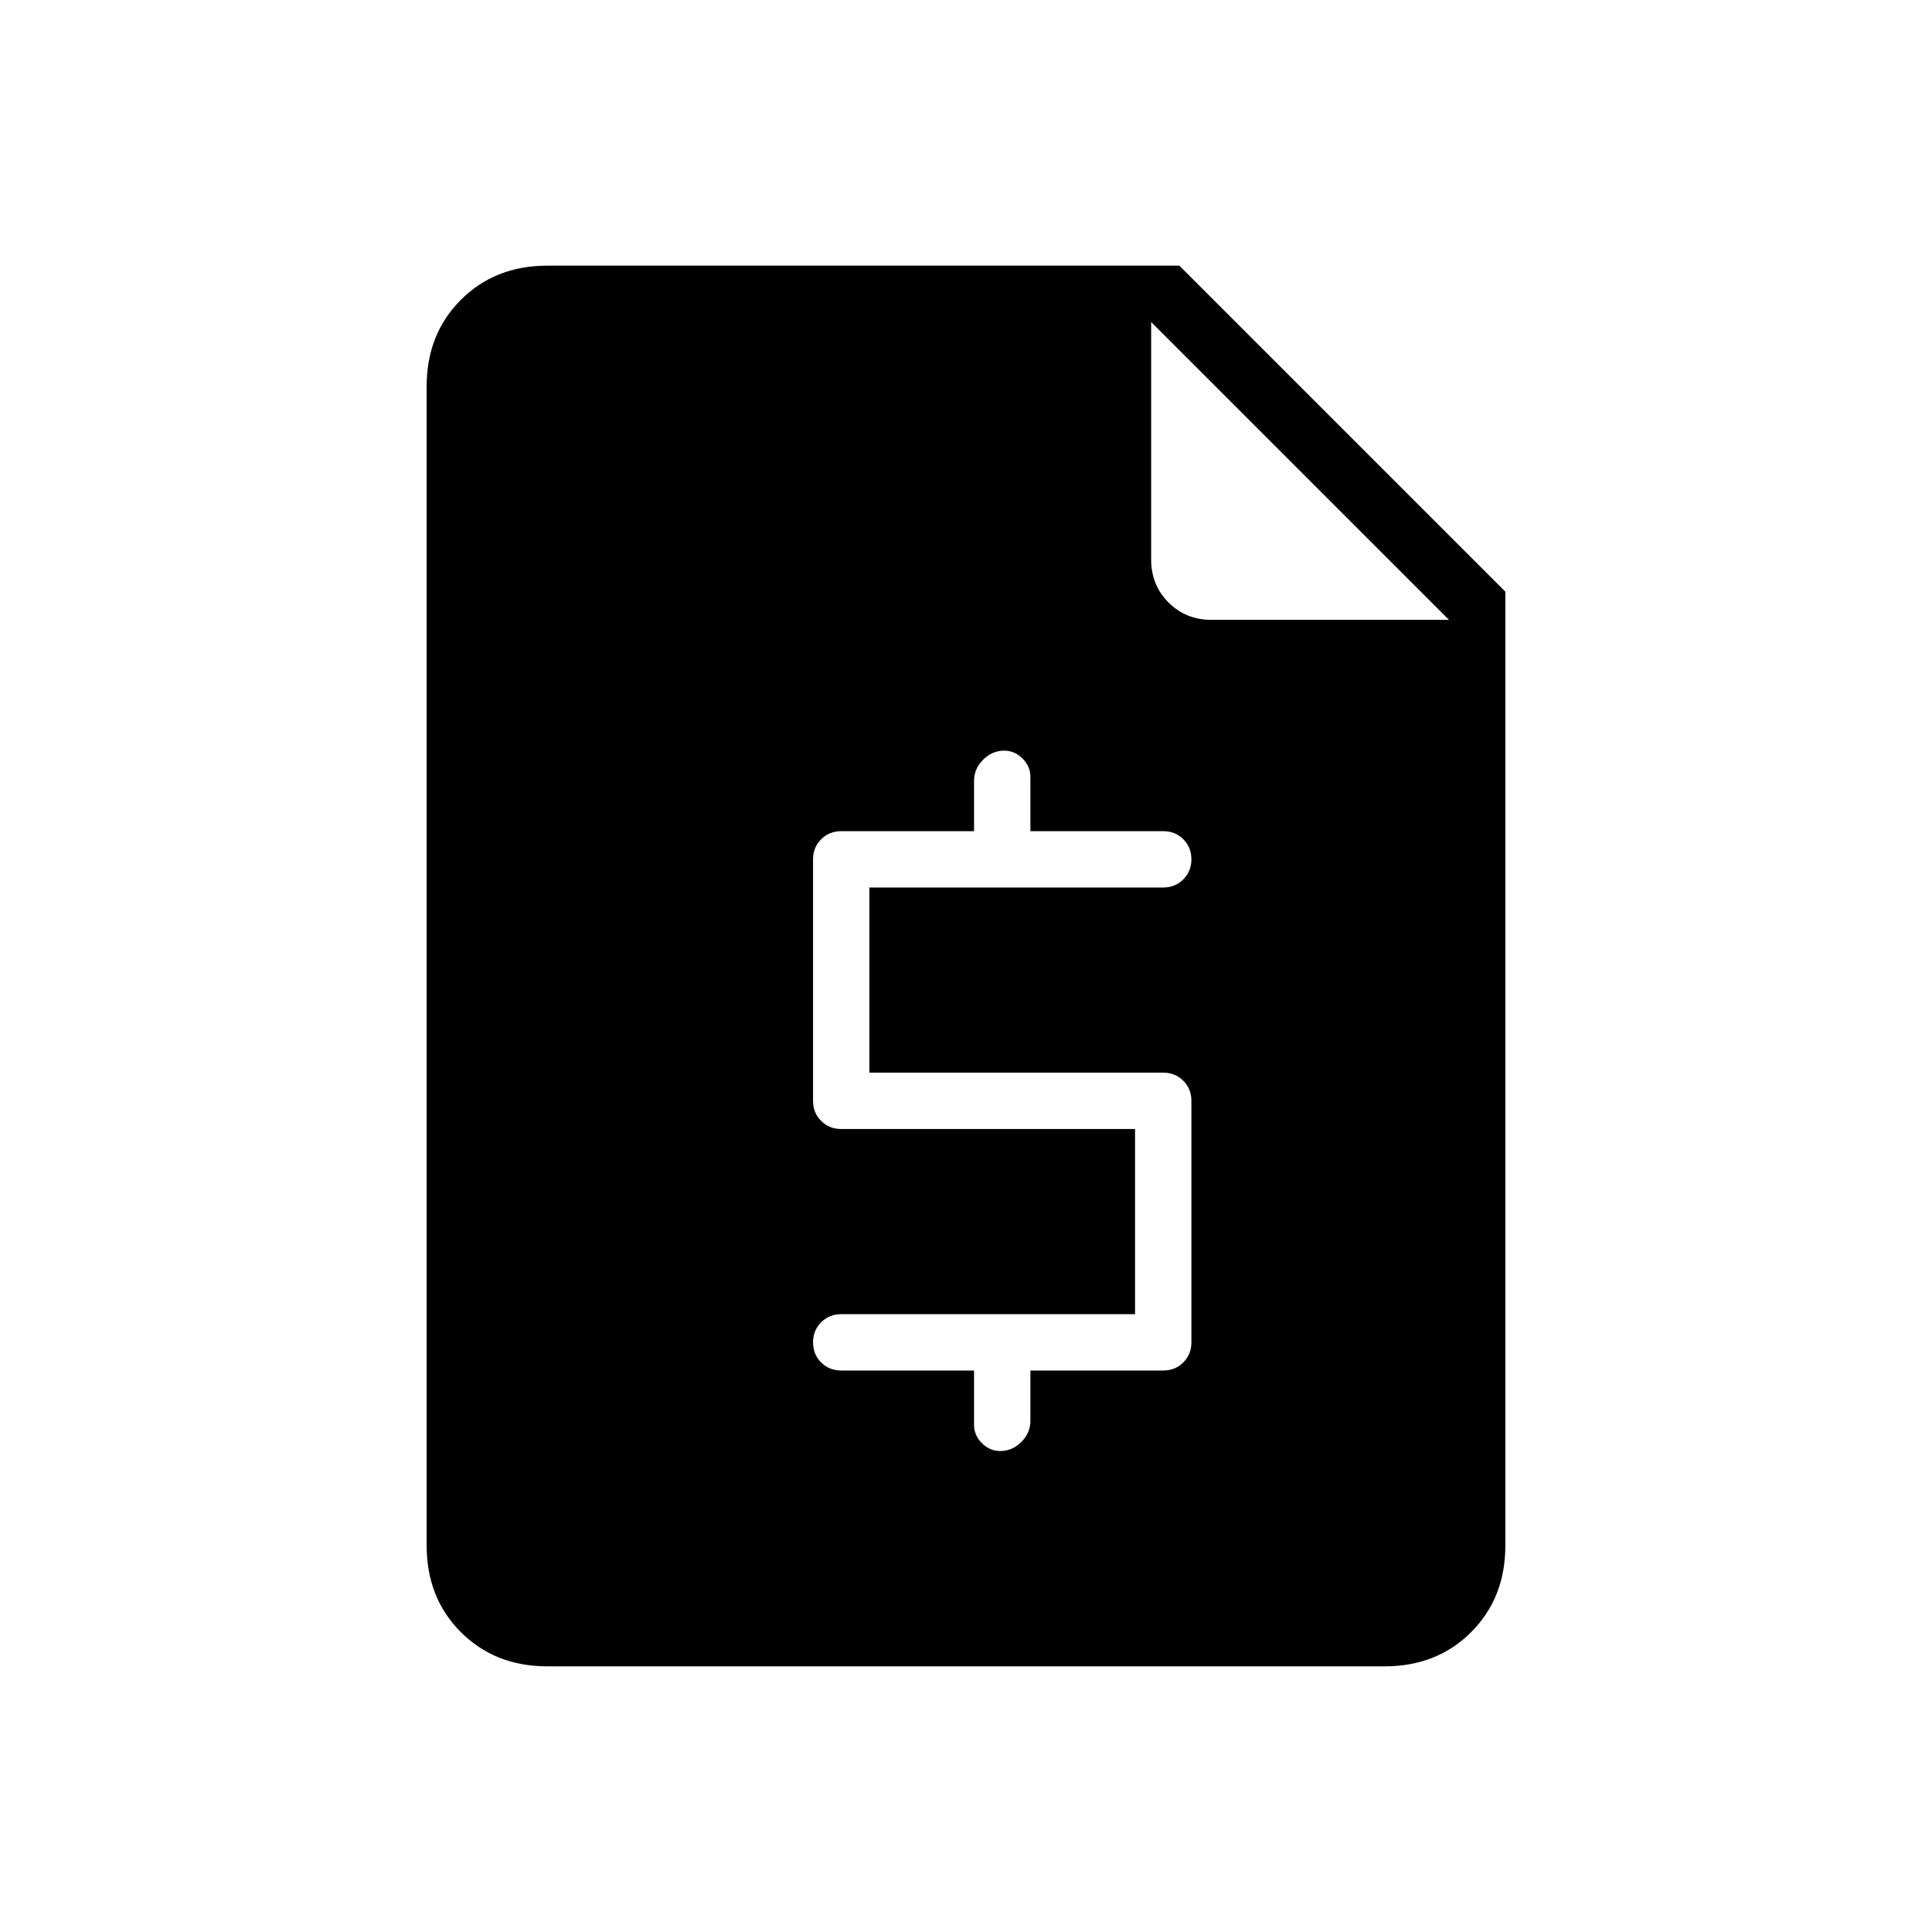 <svg xmlns="http://www.w3.org/2000/svg" height="24" viewBox="0 -960 960 960" width="24"><path d="M484-279v27q0 5.2 3.9 9.1 3.9 3.9 9.1 3.9 6 0 10.5-4.5T512-254v-25h66q5.95 0 9.975-4.025Q592-287.05 592-293v-120q0-5.95-4.025-9.975Q583.95-427 578-427H432v-92h146q5.95 0 9.975-4.035 4.025-4.035 4.025-10T587.975-543q-4.025-4-9.975-4h-66v-27q0-5.2-3.9-9.1-3.9-3.9-9.1-3.9-6 0-10.5 4.5T484-572v25h-66q-5.95 0-9.975 4.025Q404-538.95 404-533v120q0 5.95 4.025 9.975Q412.05-399 418-399h146v92H418q-5.95 0-9.975 4.035-4.025 4.035-4.025 10t4.025 9.965q4.025 4 9.975 4h66ZM272-132q-26 0-43-17t-17-43v-576q0-26 17-43t43-17h314l162 162v474q0 26-17 43t-43 17H272Zm300-668v118q0 12.75 8.625 21.375T602-652h118L572-800Z"/></svg>
